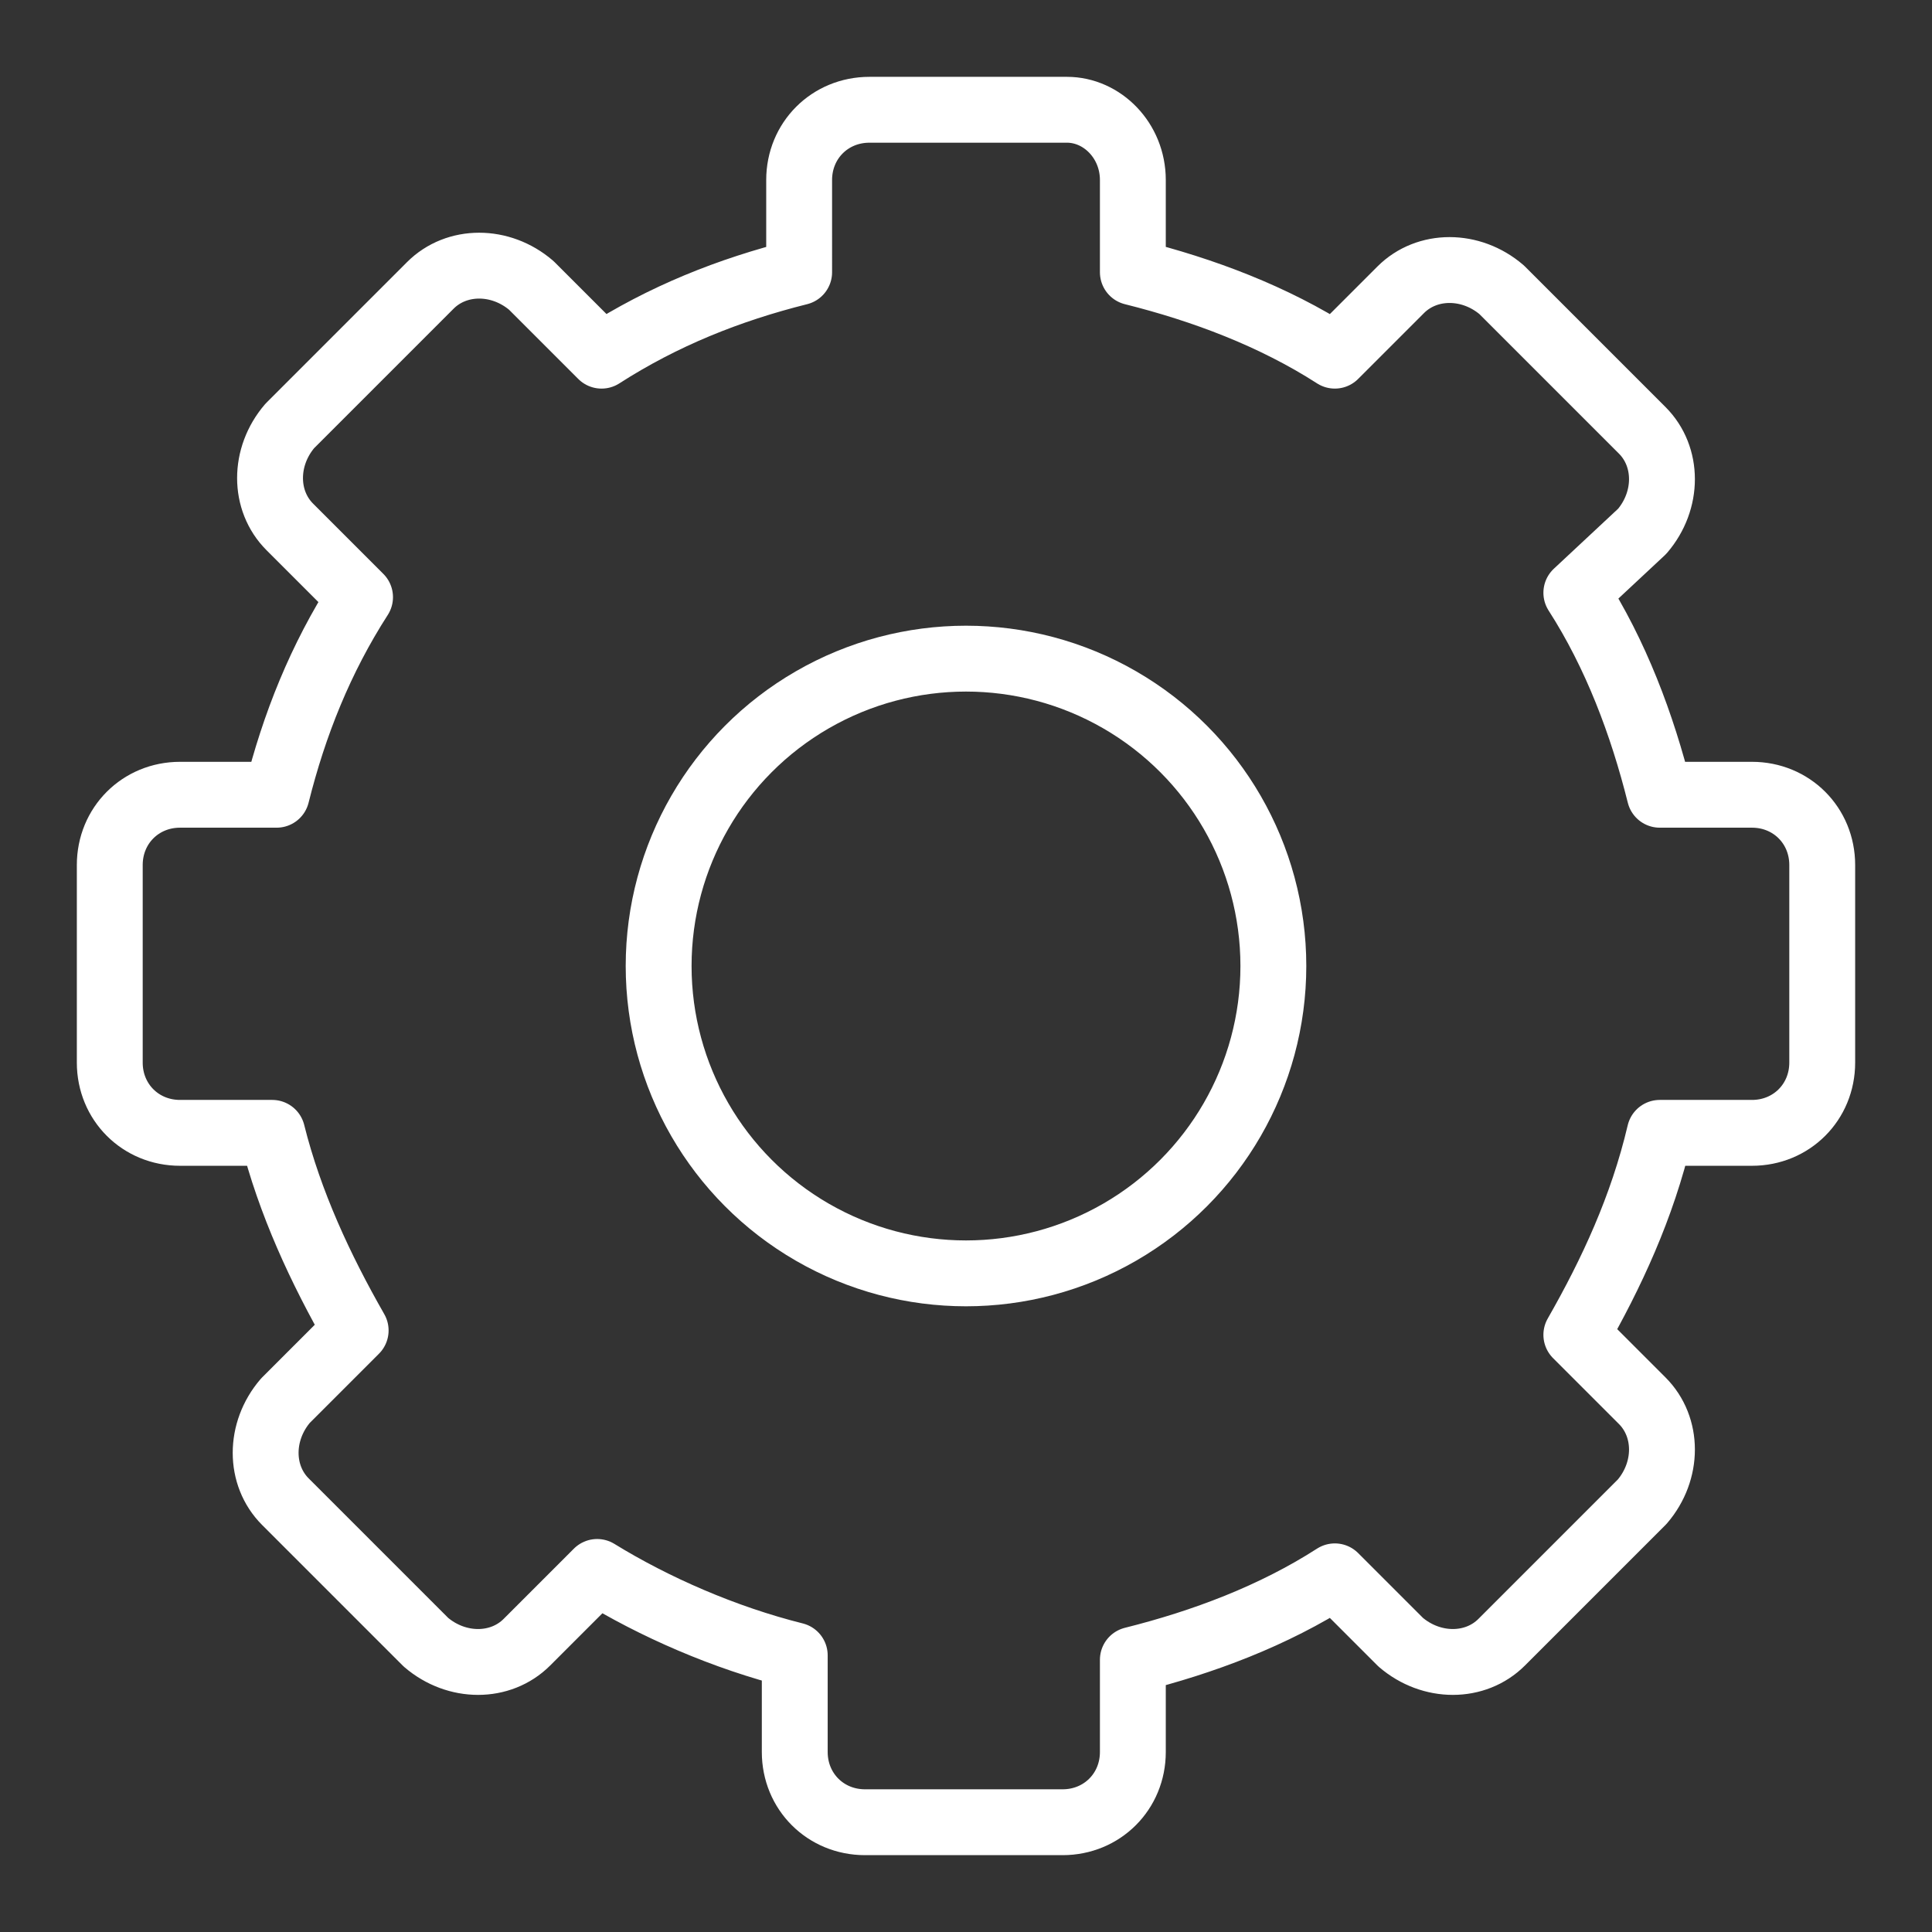 <?xml version="1.0" encoding="utf-8"?>
<!-- Generator: Adobe Illustrator 19.0.0, SVG Export Plug-In . SVG Version: 6.00 Build 0)  -->
<svg version="1.2" baseProfile="tiny" id="Layer_1" xmlns="http://www.w3.org/2000/svg" xmlns:xlink="http://www.w3.org/1999/xlink"
	 x="0px" y="0px" width="44px" height="44px" viewBox="0 0 44 44" xml:space="preserve">
<rect x="0" y="0" width="44" height="44" fill="#333333" stroke="none"/>
<path fill="none" stroke="#FFFFFF" stroke-width="1.5" stroke-linecap="round" stroke-linejoin="round" stroke-miterlimit="10" d="
	M25.8,4.1v2.1c1.6,0.4,3.2,1,4.6,1.9l1.5-1.5c0.6-0.6,1.6-0.6,2.3,0l3.2,3.2c0.6,0.6,0.6,1.6,0,2.3l-1.5,1.4c0.9,1.4,1.5,3,1.9,4.6
	h2.1c0.9,0,1.6,0.7,1.6,1.6v4.5c0,0.9-0.7,1.6-1.6,1.6h-2.1c-0.4,1.7-1.1,3.2-1.9,4.6l1.5,1.5c0.6,0.6,0.6,1.6,0,2.3l-3.2,3.2
	c-0.6,0.6-1.6,0.6-2.3,0l-1.5-1.5c-1.4,0.9-3,1.5-4.6,1.9v2.1c0,0.9-0.7,1.6-1.6,1.6h-4.5c-0.9,0-1.6-0.7-1.6-1.6v-2.2
	c-1.6-0.4-3.2-1.1-4.5-1.9L12,37.4c-0.6,0.6-1.6,0.6-2.3,0l-3.2-3.2c-0.6-0.6-0.6-1.6,0-2.3l1.6-1.6c-0.8-1.4-1.5-2.9-1.9-4.5H4.1
	c-0.9,0-1.6-0.7-1.6-1.6v-4.5c0-0.9,0.7-1.6,1.6-1.6h2.2c0.4-1.6,1-3.1,1.9-4.5L6.6,12C6,11.4,6,10.4,6.6,9.7l3.2-3.2
	c0.6-0.6,1.6-0.6,2.3,0l1.6,1.6c1.4-0.9,2.9-1.5,4.5-1.9V4.1c0-0.9,0.7-1.6,1.6-1.6h4.5C25.1,2.5,25.8,3.2,25.8,4.1z"/>
<circle fill="none" stroke="#FFFFFF" stroke-width="1.5" stroke-linecap="round" stroke-linejoin="round" stroke-miterlimit="10" cx="22" cy="22" r="7"/>
</svg>
